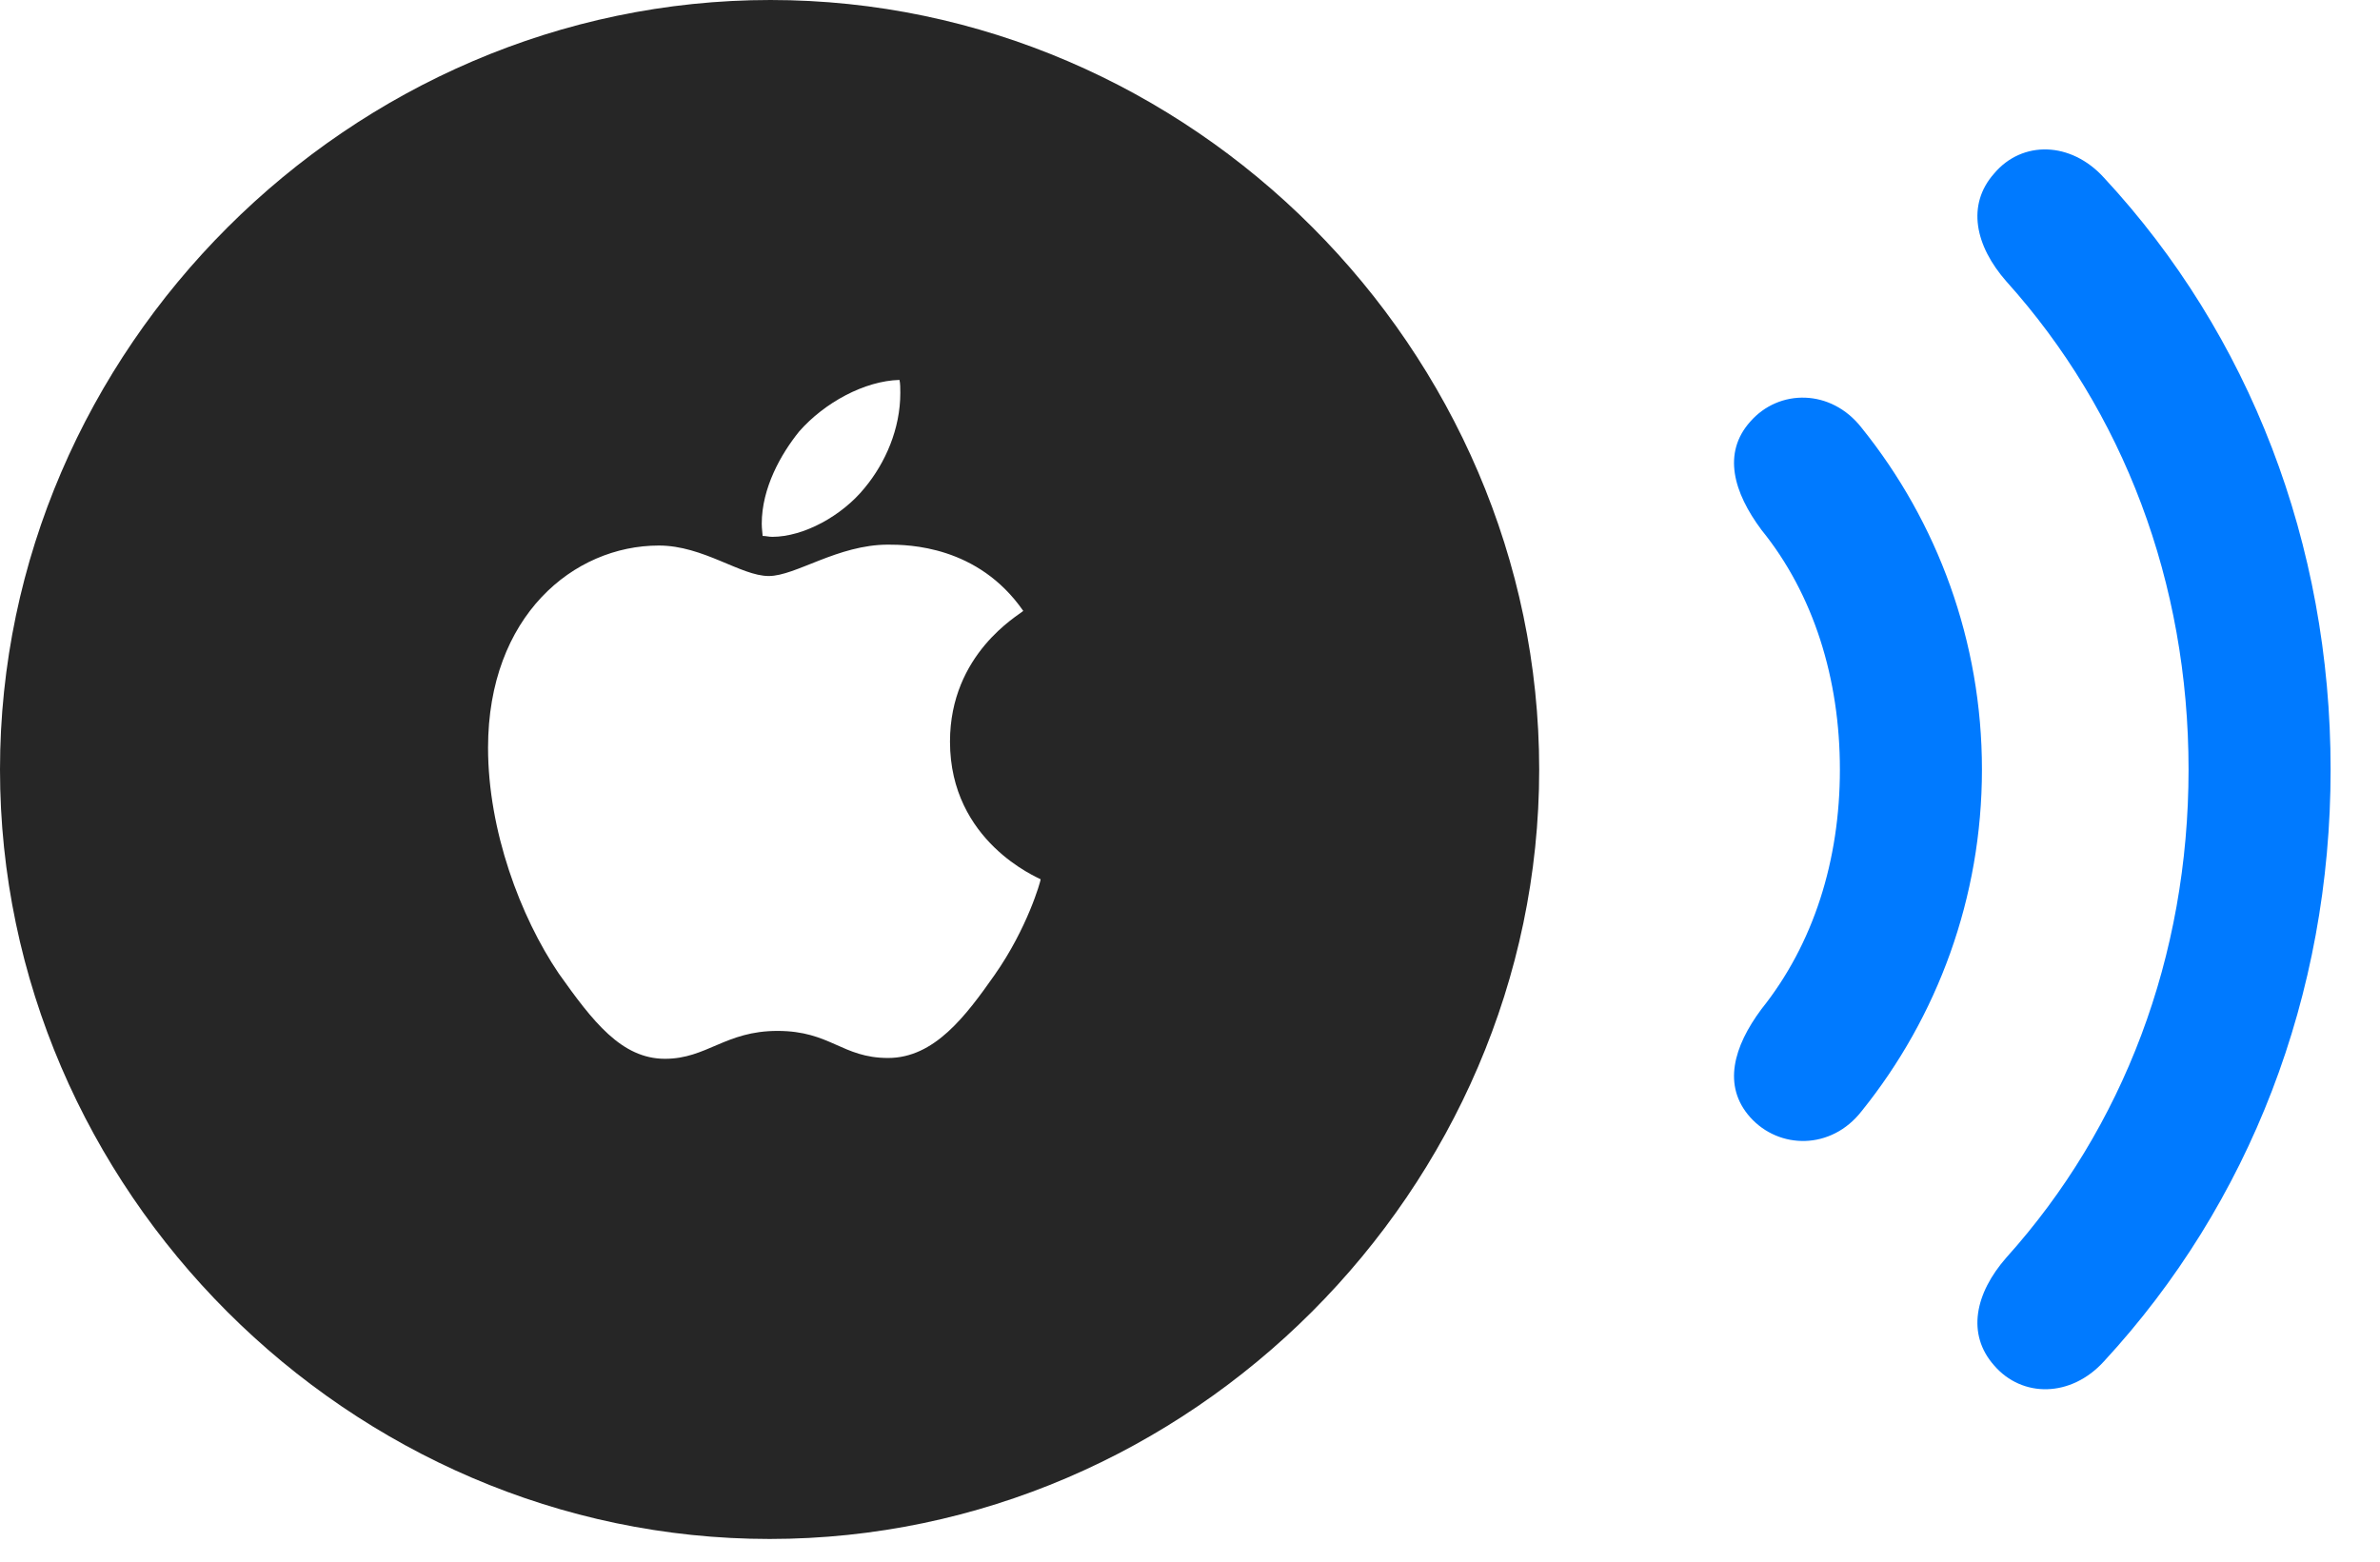 <svg width="32" height="21" viewBox="0 0 32 21" fill="none" xmlns="http://www.w3.org/2000/svg">
<path d="M26.813 18.363C27.188 18.797 27.844 18.797 28.29 18.305C30.247 16.184 31.336 13.383 31.336 10.348C31.336 7.313 30.247 4.5 28.29 2.391C27.844 1.898 27.188 1.887 26.813 2.332C26.438 2.754 26.555 3.305 26.977 3.785C28.547 5.531 29.426 7.828 29.426 10.348C29.426 12.867 28.547 15.164 26.977 16.91C26.555 17.391 26.438 17.941 26.813 18.363Z" fill="#007AFF"/>
<path d="M23.531 15.023C23.918 15.457 24.621 15.469 25.031 14.941C26.05 13.676 26.648 12.07 26.648 10.348C26.648 8.625 26.05 7.019 25.031 5.754C24.621 5.226 23.918 5.226 23.531 5.672C23.156 6.094 23.308 6.621 23.683 7.125C24.386 7.992 24.738 9.129 24.738 10.348C24.738 11.566 24.386 12.691 23.683 13.57C23.308 14.074 23.156 14.601 23.531 15.023Z" fill="#007AFF"/>
<path d="M10.348 20.695C15.996 20.695 20.695 15.996 20.695 10.348C20.695 4.699 16.008 0 10.359 0C4.711 0 0 4.699 0 10.348C0 15.996 4.699 20.695 10.348 20.695ZM10.453 13.863C9.75 13.863 9.504 14.238 8.941 14.238C8.355 14.238 7.969 13.734 7.512 13.09C6.996 12.328 6.562 11.168 6.562 10.055C6.562 8.285 7.711 7.336 8.859 7.336C9.457 7.336 9.961 7.746 10.336 7.746C10.699 7.746 11.262 7.324 11.941 7.324C12.211 7.324 13.148 7.336 13.758 8.215C13.699 8.273 12.773 8.789 12.773 9.973C12.773 11.32 13.957 11.801 13.992 11.824C13.992 11.848 13.816 12.48 13.371 13.113C12.984 13.664 12.562 14.227 11.941 14.227C11.32 14.227 11.168 13.863 10.453 13.863ZM11.625 6.562C11.32 6.938 10.805 7.219 10.383 7.219C10.336 7.219 10.301 7.207 10.254 7.207C10.254 7.184 10.242 7.113 10.242 7.043C10.242 6.562 10.5 6.105 10.746 5.801C11.086 5.414 11.625 5.121 12.094 5.109C12.105 5.156 12.105 5.227 12.105 5.285C12.105 5.766 11.906 6.223 11.625 6.562Z" fill="black" fill-opacity="0.85"/>
</svg>

